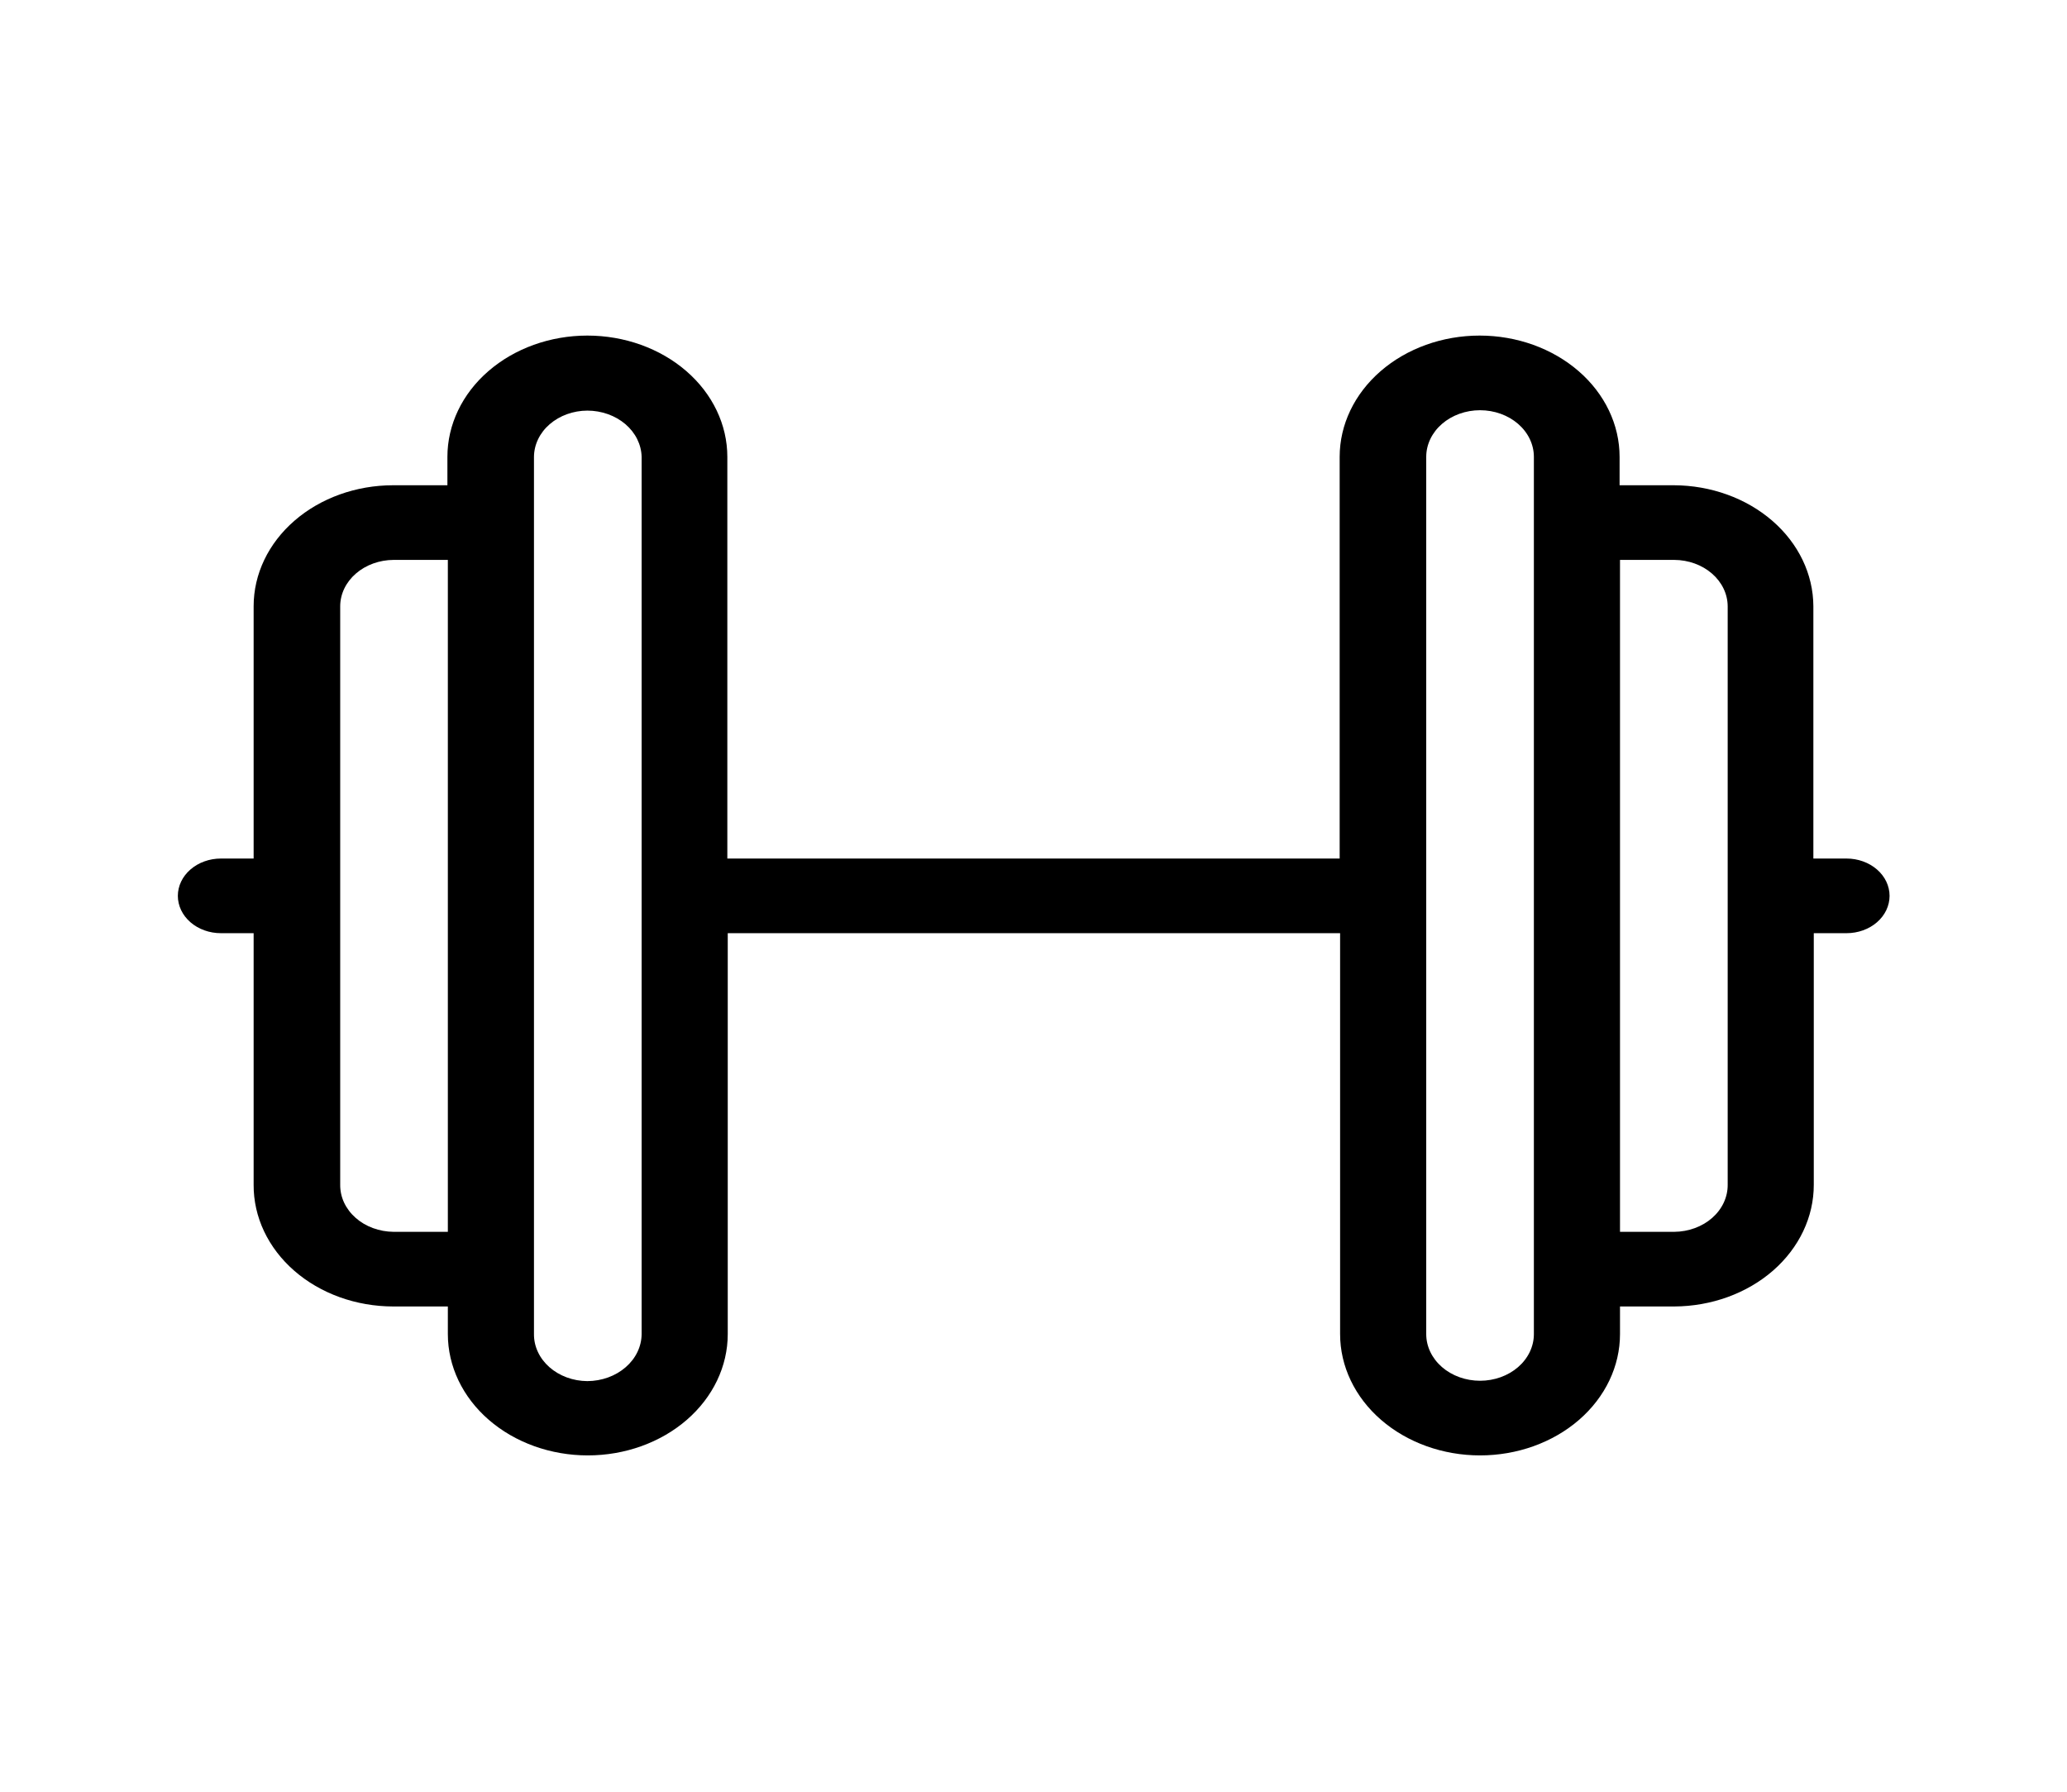 <svg width="75" height="65" viewBox="0 0 75 65" fill="none" xmlns="http://www.w3.org/2000/svg">
<path d="M66.984 31.146H65.797V21.992C65.792 20.829 65.257 19.716 64.309 18.894C63.36 18.072 62.075 17.608 60.734 17.604H58.766V16.575C58.766 15.408 58.231 14.288 57.278 13.463C56.326 12.638 55.034 12.174 53.688 12.174C52.341 12.174 51.049 12.638 50.097 13.463C49.144 14.288 48.609 15.408 48.609 16.575V31.146H26.391V16.575C26.391 15.408 25.856 14.288 24.903 13.463C23.951 12.638 22.659 12.174 21.312 12.174C19.966 12.174 18.674 12.638 17.722 13.463C16.769 14.288 16.234 15.408 16.234 16.575V17.604H14.266C12.923 17.604 11.635 18.066 10.686 18.889C9.736 19.712 9.203 20.828 9.203 21.992V31.146H8.016C7.601 31.146 7.204 31.288 6.911 31.543C6.618 31.796 6.453 32.141 6.453 32.5C6.453 32.859 6.618 33.204 6.911 33.458C7.204 33.712 7.601 33.854 8.016 33.854H9.203V42.981C9.2 43.559 9.328 44.133 9.581 44.668C9.834 45.203 10.206 45.69 10.677 46.1C11.147 46.51 11.706 46.835 12.322 47.058C12.938 47.28 13.598 47.395 14.266 47.396H16.25V48.398C16.25 49.565 16.785 50.685 17.737 51.51C18.69 52.335 19.981 52.799 21.328 52.799C22.675 52.799 23.967 52.335 24.919 51.51C25.871 50.685 26.406 49.565 26.406 48.398V33.854H48.625V48.398C48.625 49.565 49.16 50.685 50.112 51.51C51.065 52.335 52.356 52.799 53.703 52.799C55.05 52.799 56.342 52.335 57.294 51.51C58.246 50.685 58.781 49.565 58.781 48.398V47.396H60.75C62.096 47.39 63.385 46.922 64.334 46.095C65.282 45.267 65.814 44.148 65.812 42.981V33.854H67C67.414 33.854 67.812 33.712 68.105 33.458C68.398 33.204 68.562 32.859 68.562 32.5C68.562 32.141 68.398 31.796 68.105 31.543C67.812 31.288 67.414 31.146 67 31.146H66.984ZM16.25 44.688H14.281C14.025 44.686 13.771 44.64 13.535 44.553C13.299 44.467 13.085 44.341 12.905 44.182C12.725 44.024 12.583 43.836 12.486 43.63C12.39 43.424 12.342 43.203 12.344 42.981V21.992C12.346 21.547 12.551 21.121 12.914 20.807C13.277 20.492 13.768 20.315 14.281 20.312H16.25V44.688ZM23.281 48.398C23.278 48.85 23.07 49.282 22.701 49.601C22.332 49.921 21.834 50.101 21.312 50.104C21.056 50.102 20.802 50.057 20.566 49.97C20.33 49.883 20.116 49.757 19.936 49.599C19.756 49.44 19.614 49.253 19.518 49.047C19.421 48.841 19.373 48.62 19.375 48.398V16.575C19.378 16.13 19.582 15.704 19.945 15.39C20.308 15.076 20.799 14.898 21.312 14.896C21.829 14.897 22.324 15.074 22.692 15.387C23.06 15.701 23.271 16.128 23.281 16.575V48.398ZM55.656 48.398C55.656 48.847 55.45 49.277 55.084 49.595C54.718 49.912 54.221 50.091 53.703 50.091C53.185 50.091 52.688 49.912 52.322 49.595C51.956 49.277 51.75 48.847 51.75 48.398V16.575C51.75 16.126 51.956 15.695 52.322 15.378C52.688 15.061 53.185 14.882 53.703 14.882C54.221 14.882 54.718 15.061 55.084 15.378C55.45 15.695 55.656 16.126 55.656 16.575V48.398ZM62.688 42.981C62.69 43.203 62.641 43.424 62.545 43.63C62.449 43.836 62.306 44.024 62.127 44.182C61.947 44.341 61.732 44.467 61.496 44.553C61.26 44.64 61.007 44.686 60.75 44.688H58.781V20.312H60.75C61.263 20.315 61.755 20.492 62.117 20.807C62.48 21.121 62.685 21.547 62.688 21.992V42.981Z" fill="black"/>
</svg>
